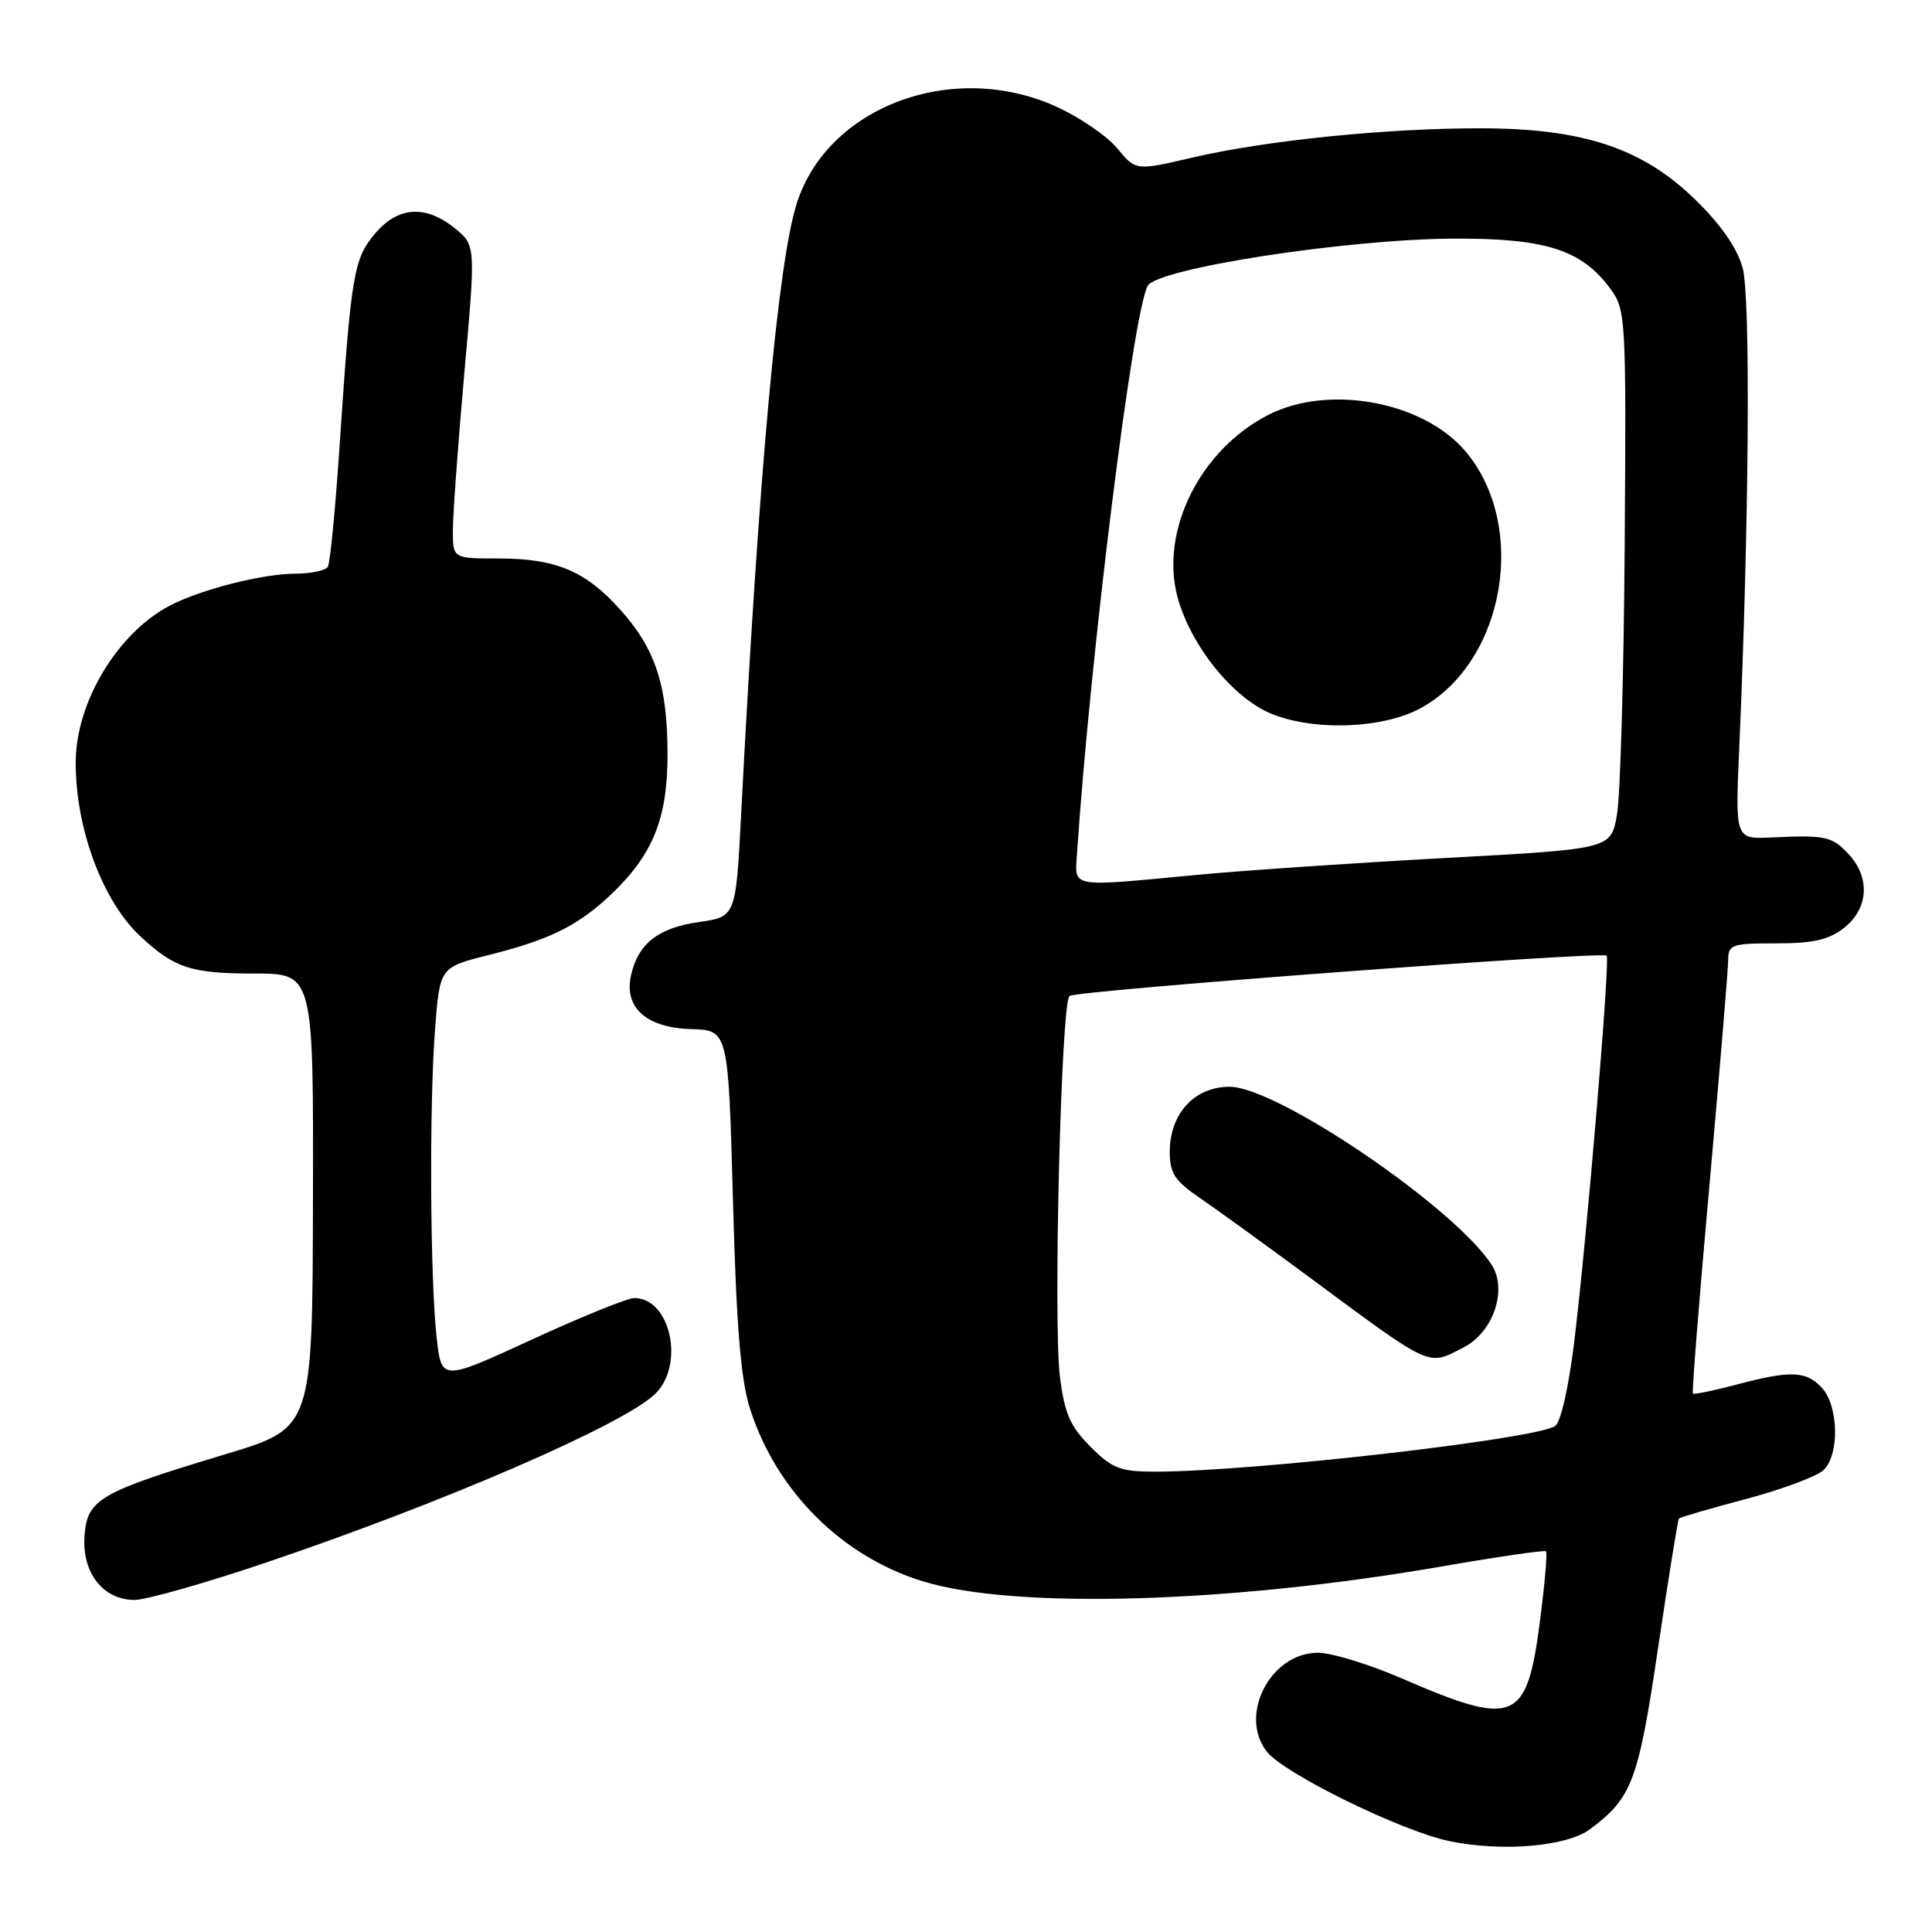 <?xml version="1.0" encoding="UTF-8" standalone="no"?>
<!DOCTYPE svg PUBLIC "-//W3C//DTD SVG 1.1//EN" "http://www.w3.org/Graphics/SVG/1.1/DTD/svg11.dtd" >
<svg xmlns="http://www.w3.org/2000/svg" xmlns:xlink="http://www.w3.org/1999/xlink" version="1.1" viewBox="0 0 256 256">
 <g >
 <path fill="currentColor"
d=" M 210.70 242.37 C 216.26 238.22 217.09 236.01 219.70 218.38 C 221.08 209.09 222.32 201.37 222.47 201.21 C 222.62 201.05 226.66 199.87 231.45 198.60 C 236.24 197.32 240.84 195.59 241.68 194.75 C 243.75 192.68 243.61 186.34 241.45 183.94 C 239.35 181.63 237.30 181.55 230.05 183.48 C 227.05 184.27 224.47 184.80 224.32 184.66 C 224.17 184.51 225.16 172.04 226.52 156.94 C 227.87 141.85 228.98 128.49 228.99 127.25 C 229.00 125.15 229.43 125.00 235.37 125.00 C 240.29 125.00 242.33 124.53 244.37 122.93 C 247.59 120.39 247.84 116.28 244.96 113.19 C 242.75 110.81 241.90 110.63 234.72 110.97 C 229.93 111.19 229.93 111.19 230.45 99.34 C 231.76 69.53 231.98 39.36 230.91 35.50 C 230.19 32.87 228.04 29.77 224.65 26.47 C 217.62 19.61 209.75 17.00 196.08 17.00 C 183.59 17.00 167.76 18.61 158.04 20.87 C 150.50 22.63 150.50 22.63 148.05 19.67 C 146.71 18.04 143.11 15.57 140.05 14.17 C 126.35 7.89 109.69 14.06 105.58 26.93 C 103.08 34.78 100.55 62.49 98.20 107.99 C 97.50 121.48 97.50 121.48 92.59 122.18 C 87.25 122.94 84.59 125.01 83.63 129.15 C 82.62 133.47 85.60 136.18 91.55 136.36 C 96.50 136.50 96.50 136.50 97.12 159.00 C 97.57 175.74 98.15 182.82 99.38 186.66 C 102.87 197.59 111.57 206.27 122.34 209.55 C 134.52 213.26 162.87 212.44 191.00 207.57 C 198.43 206.28 204.66 205.38 204.85 205.55 C 205.05 205.73 204.69 209.84 204.07 214.69 C 202.31 228.27 200.79 228.91 185.70 222.38 C 181.41 220.52 176.43 219.00 174.63 219.00 C 168.34 219.00 164.07 227.28 167.87 232.11 C 170.17 235.03 185.70 242.64 192.06 243.96 C 199.04 245.41 207.61 244.68 210.70 242.37 Z  M 35.04 207.12 C 58.44 199.23 82.36 188.89 86.74 184.77 C 90.79 180.97 88.89 172.00 84.05 172.00 C 83.15 172.00 77.03 174.48 70.45 177.51 C 58.50 183.01 58.50 183.01 57.86 177.26 C 56.99 169.44 56.87 146.34 57.65 136.34 C 58.28 128.17 58.28 128.17 64.78 126.54 C 72.79 124.53 76.53 122.69 80.84 118.64 C 86.49 113.32 88.45 108.52 88.45 100.00 C 88.46 90.82 86.86 85.96 82.13 80.72 C 77.54 75.63 73.63 74.00 66.03 74.00 C 60.00 74.00 60.00 74.00 60.01 70.25 C 60.01 68.19 60.69 58.85 61.52 49.50 C 63.04 32.50 63.04 32.50 60.27 30.25 C 56.38 27.10 52.72 27.35 49.66 30.99 C 46.85 34.34 46.51 36.40 44.98 59.35 C 44.43 67.52 43.74 74.61 43.44 75.10 C 43.13 75.60 41.22 76.01 39.19 76.01 C 34.77 76.03 26.64 78.09 22.50 80.25 C 15.57 83.87 10.05 93.05 10.03 101.00 C 10.01 109.82 13.61 119.45 18.66 124.13 C 23.16 128.29 25.35 129.00 33.70 129.00 C 41.54 129.00 41.54 129.00 41.47 159.11 C 41.40 189.22 41.40 189.22 29.95 192.67 C 13.11 197.74 11.56 198.64 11.20 203.51 C 10.84 208.39 13.66 212.00 17.83 212.00 C 19.34 212.00 27.08 209.81 35.04 207.12 Z  M 144.50 191.70 C 141.80 189.00 141.06 187.31 140.45 182.45 C 139.54 175.24 140.60 132.96 141.71 131.97 C 142.51 131.26 212.16 126.03 212.89 126.63 C 213.38 127.03 210.27 164.04 208.59 177.84 C 207.84 183.92 206.80 188.51 206.04 188.97 C 203.18 190.74 165.91 194.99 153.15 195.00 C 148.43 195.00 147.41 194.61 144.50 191.70 Z  M 193.97 178.52 C 197.90 176.48 199.79 170.85 197.63 167.56 C 192.61 159.89 169.20 144.00 162.92 144.00 C 158.27 144.00 155.00 147.57 155.00 152.64 C 155.00 155.46 155.66 156.47 159.02 158.76 C 161.23 160.27 167.60 164.88 173.17 169.00 C 189.97 181.43 189.10 181.03 193.97 178.52 Z  M 142.70 113.25 C 144.45 86.99 150.09 41.59 152.07 37.88 C 153.30 35.58 178.34 31.70 192.50 31.62 C 204.82 31.55 209.62 33.09 213.44 38.34 C 215.43 41.08 215.49 42.25 215.28 72.34 C 215.16 89.48 214.70 105.53 214.25 108.00 C 213.45 112.50 213.45 112.50 191.47 113.69 C 179.39 114.35 164.53 115.36 158.45 115.94 C 141.70 117.54 142.40 117.66 142.70 113.25 Z  M 188.46 93.72 C 199.44 87.50 202.47 69.65 194.21 59.83 C 188.63 53.21 176.09 50.87 168.07 54.97 C 159.03 59.58 153.67 70.33 156.03 79.13 C 157.54 84.73 162.06 90.88 166.79 93.74 C 172.03 96.92 182.84 96.91 188.46 93.72 Z "/>
</g>
</svg>